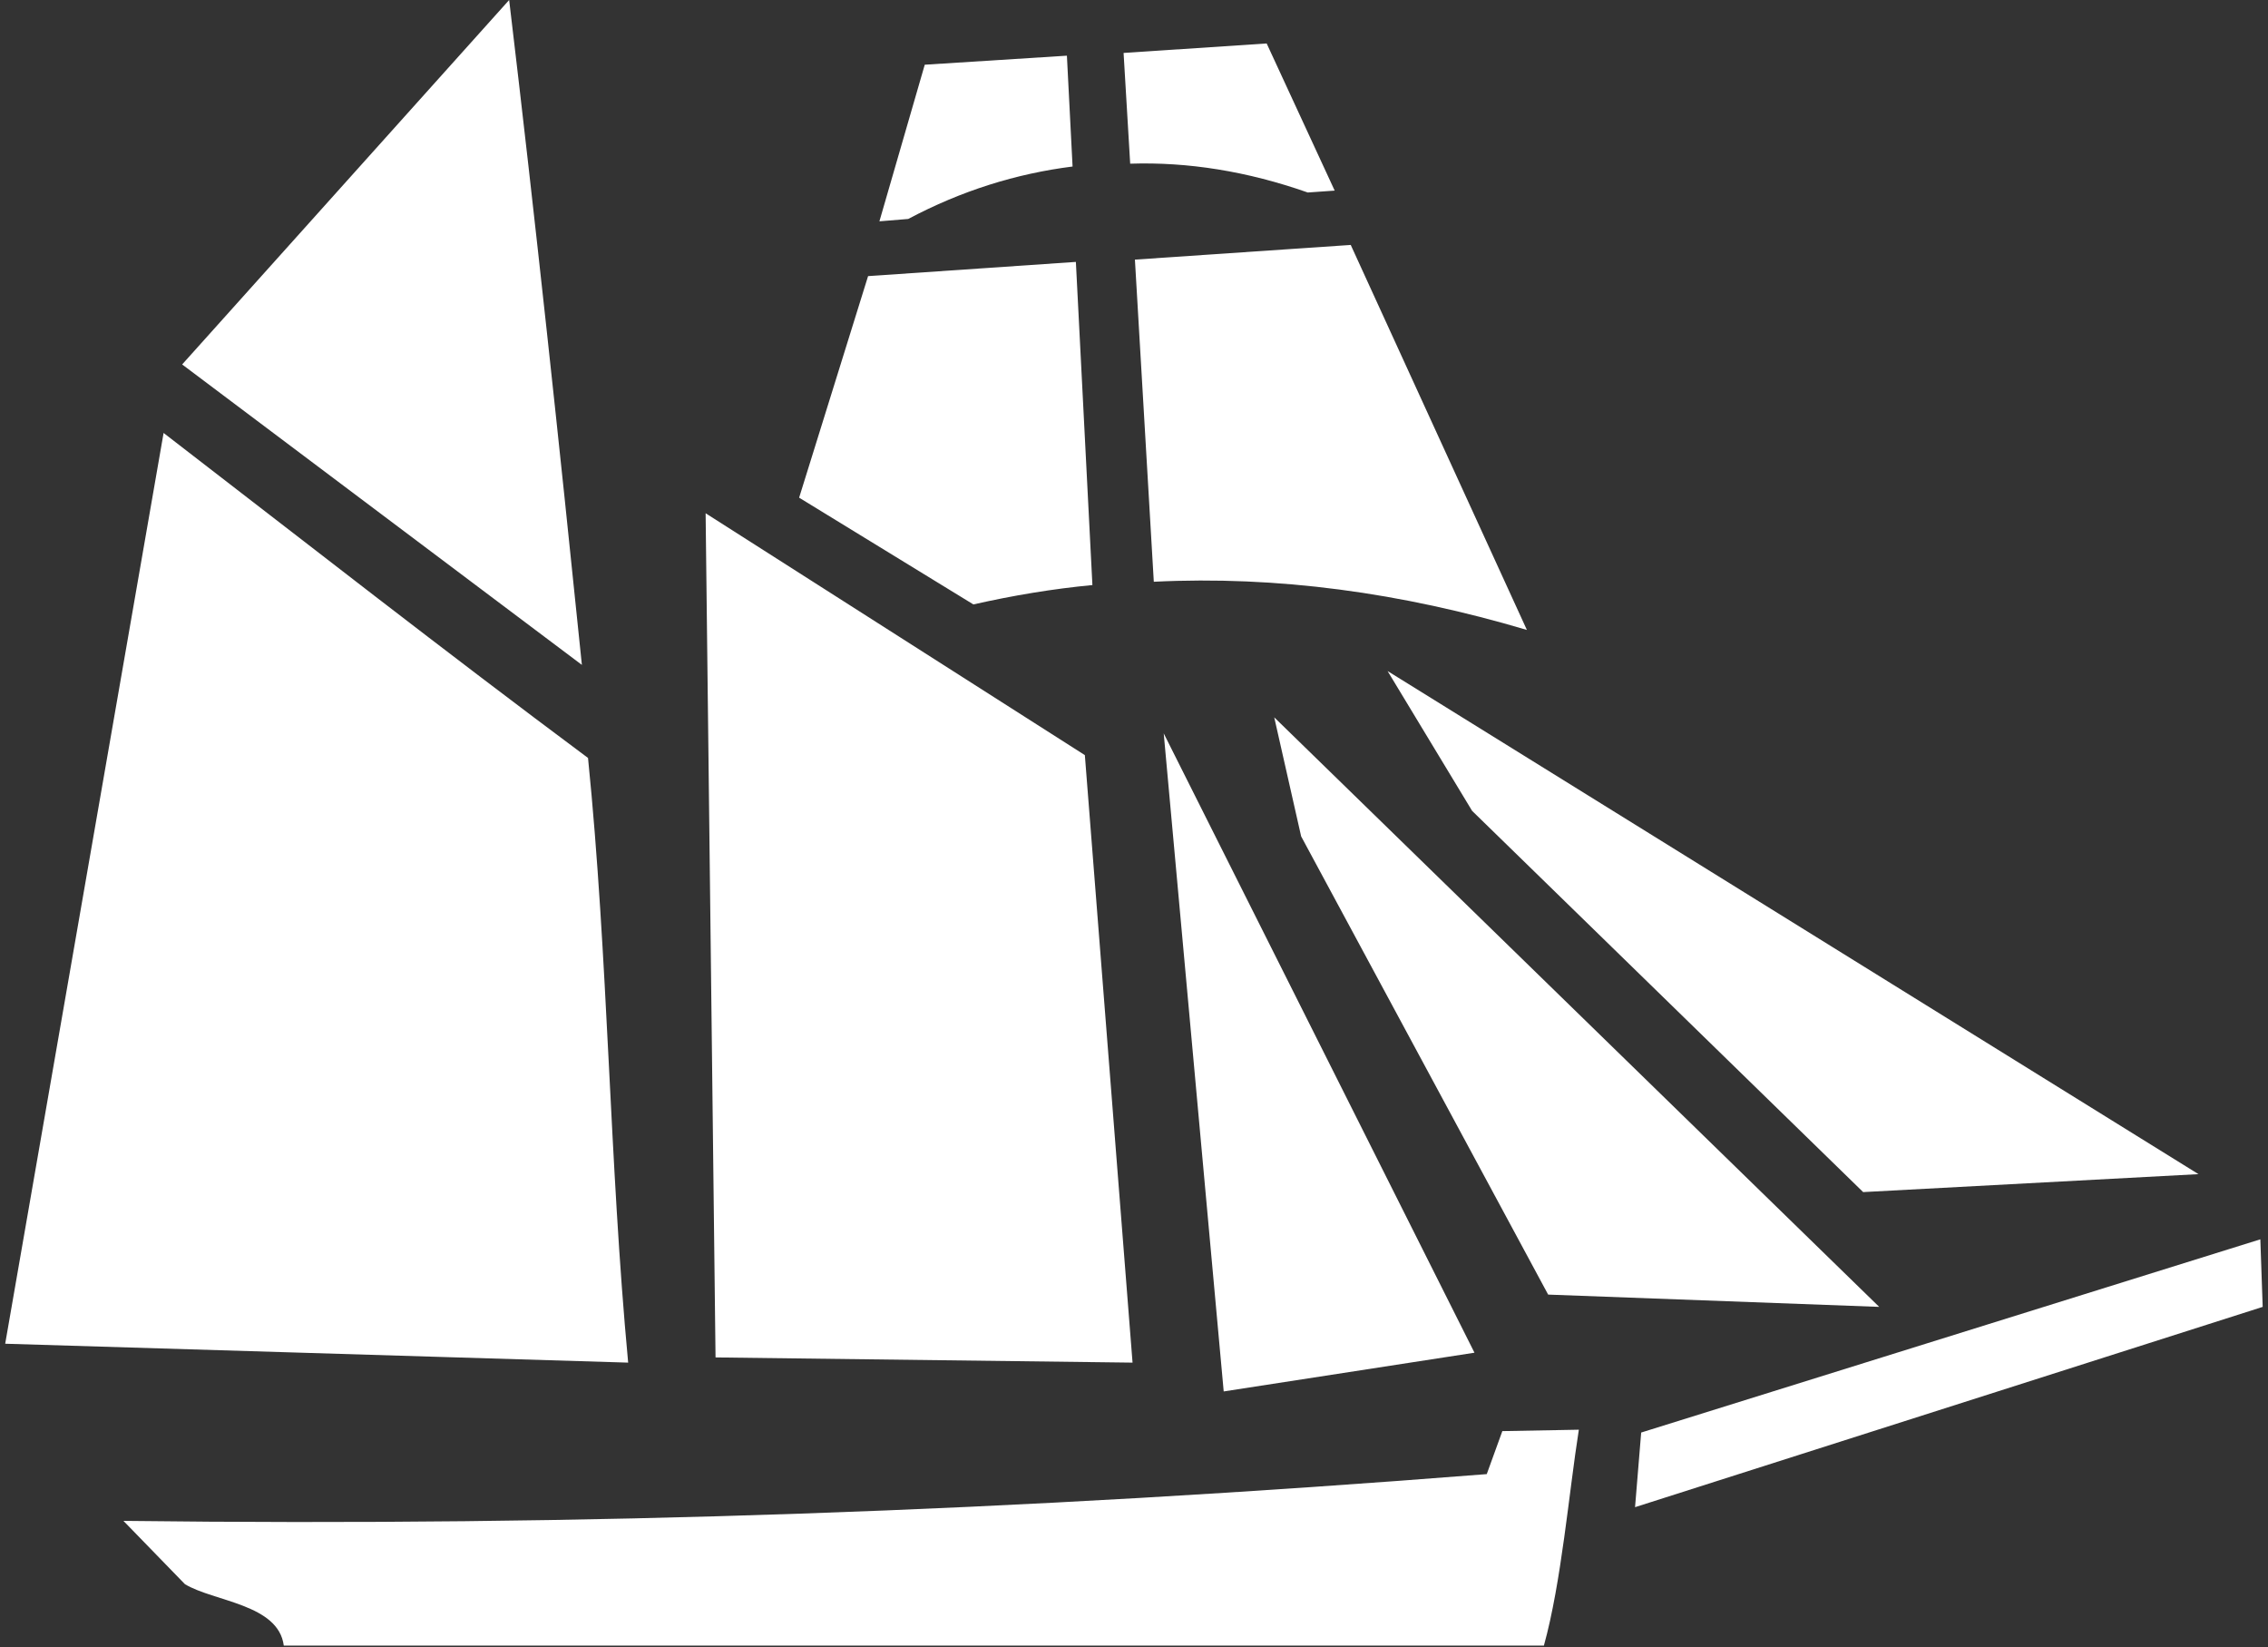 <svg width="398" height="289" viewBox="0 0 398 289" fill="none" xmlns="http://www.w3.org/2000/svg">
    <rect x="0" y="0" width="398" height="289" fill="#333333" stroke="none"/>
    <path
        d="M89.349 0L31.965 63.939L102.112 116.649C98.134 77.779 93.99 38.91 89.349 0ZM222.282 7.625L197.254 9.282H197.171L198.331 28.717C208.442 28.385 218.884 30.043 229.493 33.772L234.217 33.441L222.282 7.625ZM187.06 9.779L162.28 11.354L154.324 38.828L159.379 38.413C168.744 33.441 178.358 30.457 188.22 29.214L187.226 9.779H187.06ZM237.034 42.971L199.243 45.541H199.16L202.475 102.062C224.106 100.985 245.902 103.968 267.947 110.516L237.034 42.971ZM188.717 45.955L152.335 48.441L140.235 87.31L170.816 106.04C177.778 104.466 184.739 103.305 191.701 102.642L188.8 45.955H188.717ZM28.708 75.956L0.911 235.742L110.233 239.057C106.918 203.669 106.753 168.281 103.189 132.975C78.243 114.411 53.455 95.018 28.708 75.956ZM123.825 90.045L125.566 238.145L198.745 239.057L190.375 132.478L123.825 90.045ZM243.499 117.726L258.334 142.257L326.955 209.139L385.798 205.989L243.499 117.726ZM223.608 125.848L228.332 146.733L271.677 227.123L329.773 229.278L223.608 125.848ZM204.215 128.666L214.741 244.112L258.748 237.317L204.215 128.666ZM396.654 217.426L288.003 251.323L286.926 264.417L397.069 229.278L396.654 217.426ZM277.064 250.825L263.638 251.074L260.903 258.616C178.026 265.163 102.692 267.815 21.663 266.821L32.454 277.926C37.518 280.992 48.855 281.407 49.8 288.7H270.931C273.997 277.677 275.323 261.848 277.064 250.825Z"
        fill="white" />
</svg>